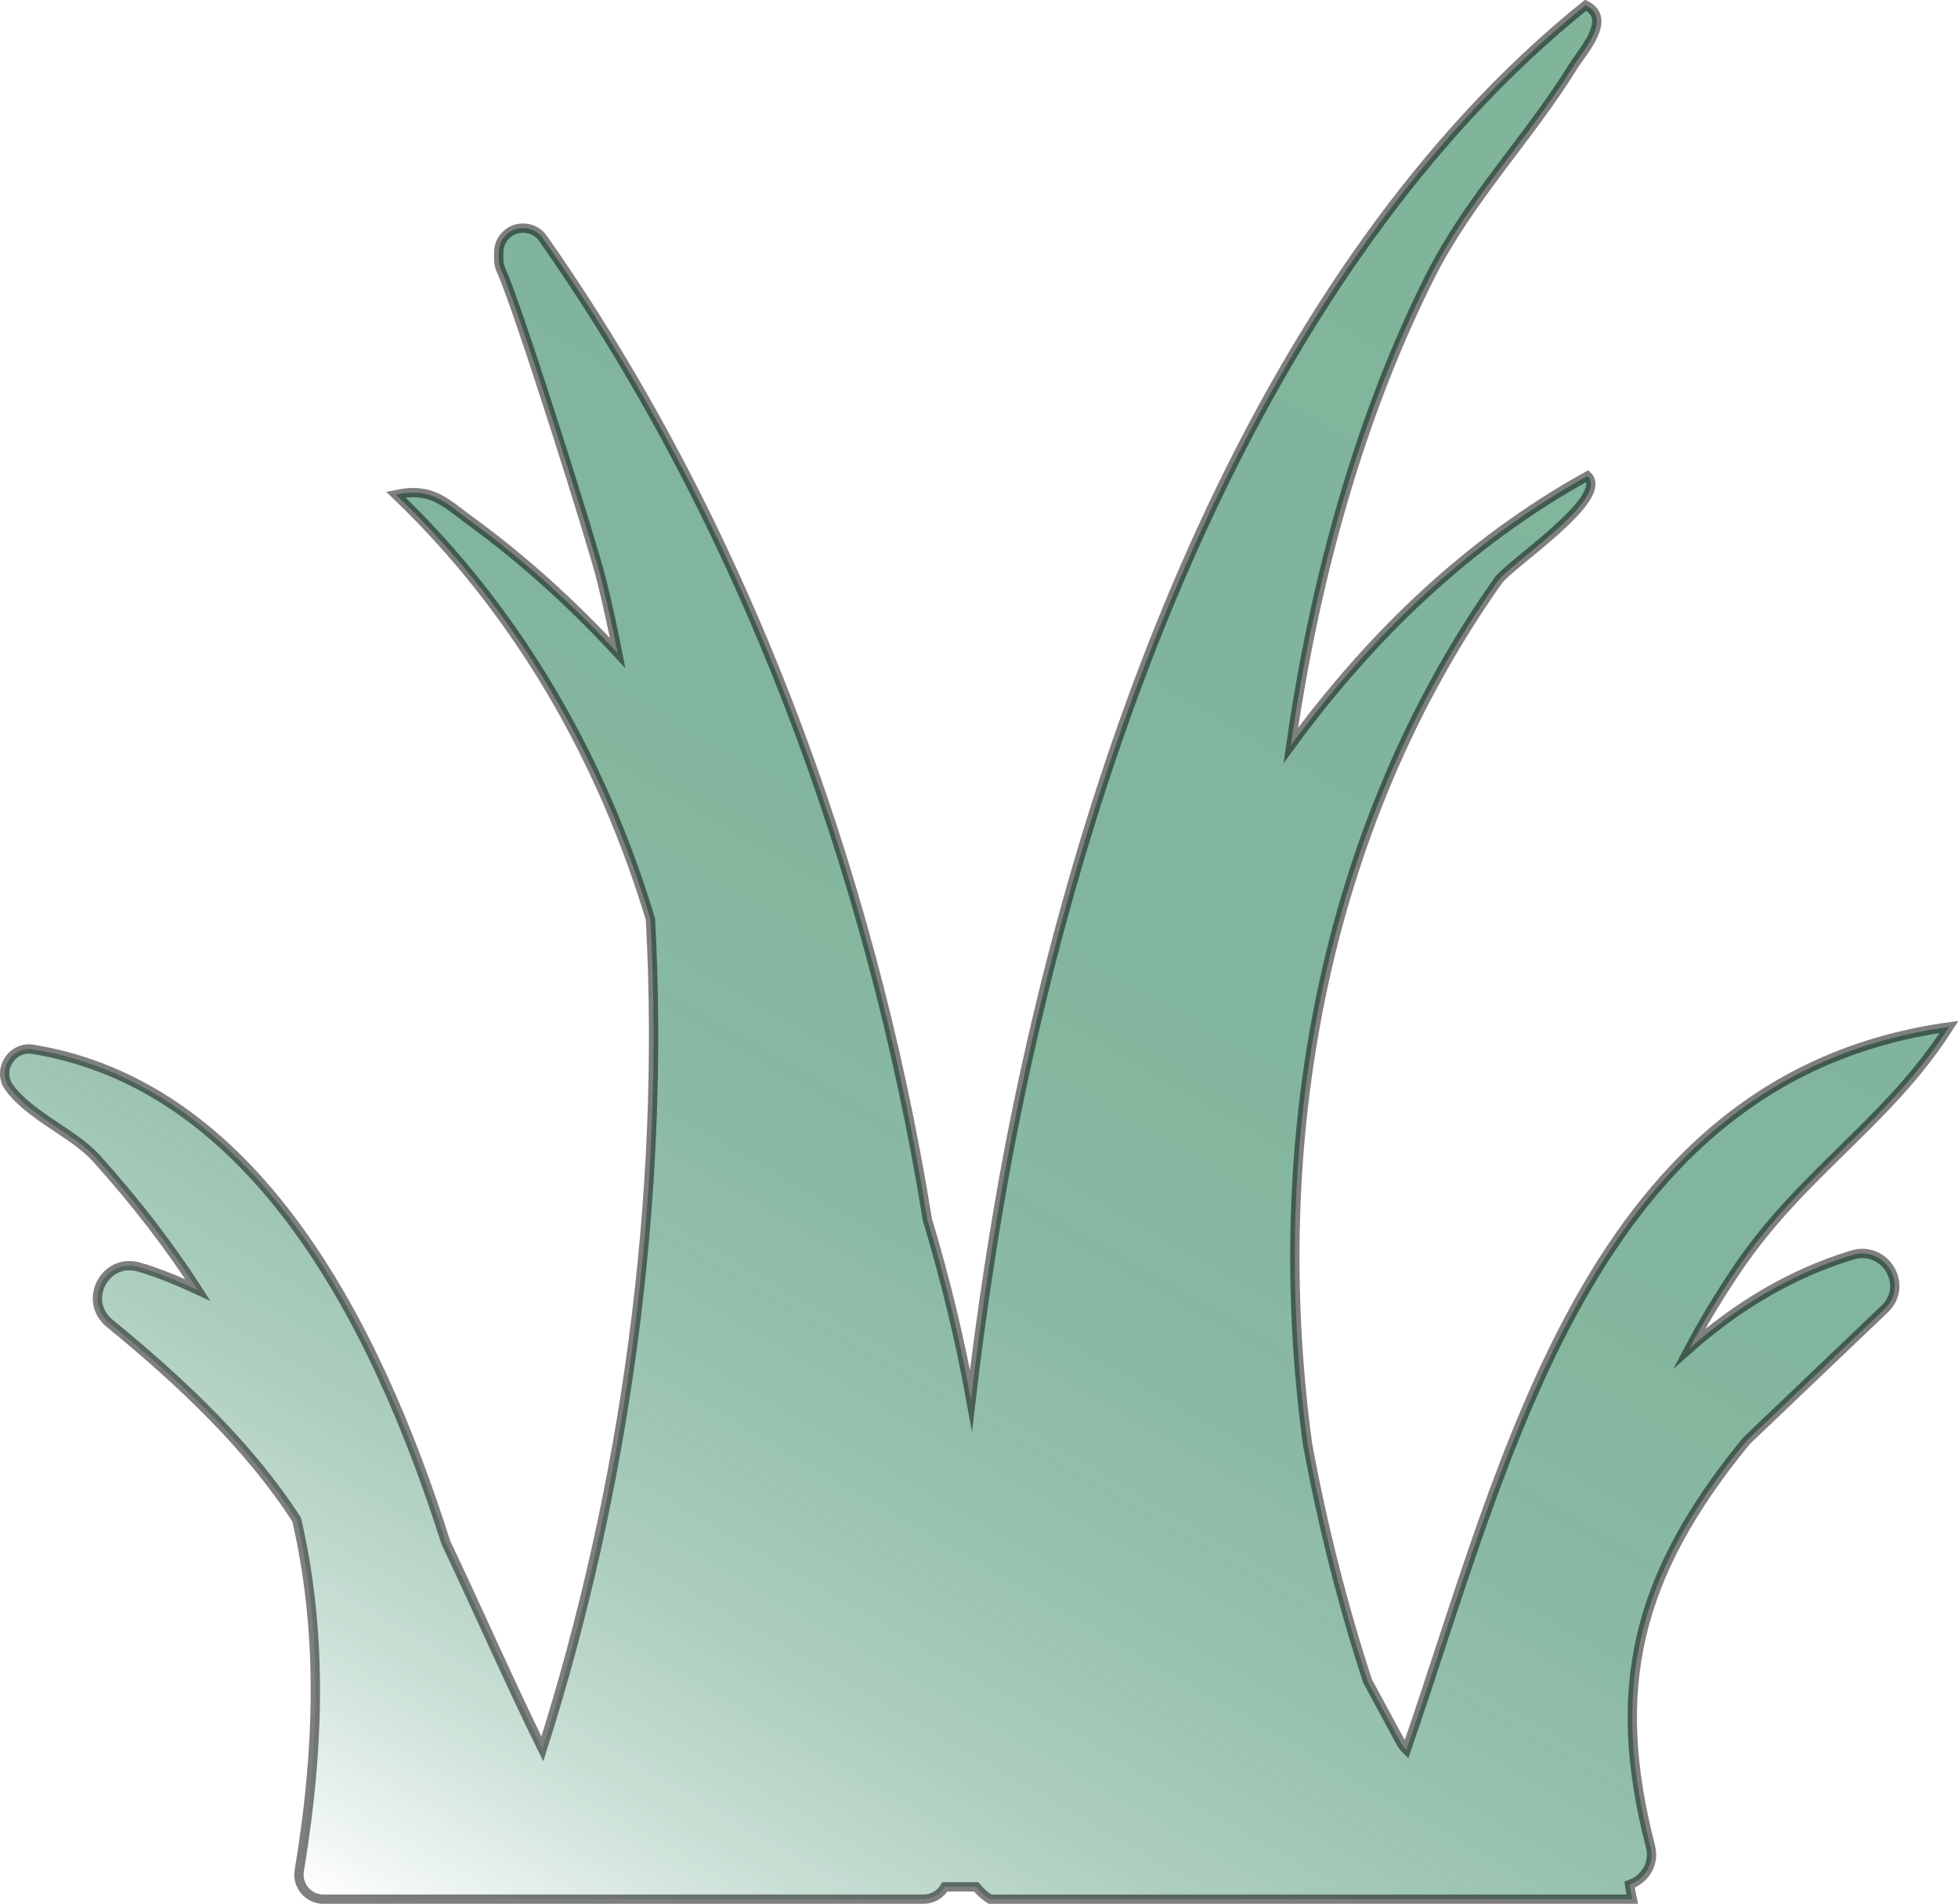 <?xml version="1.0" encoding="UTF-8"?>
<svg id="_Слой_2" data-name="Слой 2" xmlns="http://www.w3.org/2000/svg" xmlns:xlink="http://www.w3.org/1999/xlink" viewBox="0 0 52.53 51.08">
  <defs>
    <style>
      .cls-1 {
        fill: url(#_Безымянный_градиент_173);
        opacity: .5;
        stroke: #000;
        stroke-miterlimit: 10;
        stroke-width: .25px;
      }
    </style>
    <linearGradient id="_Безымянный_градиент_173" data-name="Безымянный градиент 173" x1="44.27" y1="1.15" x2="13.76" y2="54" gradientUnits="userSpaceOnUse">
      <stop offset="0" stop-color="#006837"/>
      <stop offset=".45" stop-color="#006837" stop-opacity=".98"/>
      <stop offset=".61" stop-color="#006837" stop-opacity=".92"/>
      <stop offset=".72" stop-color="#006837" stop-opacity=".8"/>
      <stop offset=".81" stop-color="#006837" stop-opacity=".64"/>
      <stop offset=".89" stop-color="#006837" stop-opacity=".43"/>
      <stop offset=".96" stop-color="#006837" stop-opacity=".17"/>
      <stop offset="1" stop-color="#006837" stop-opacity="0"/>
    </linearGradient>
  </defs>
  <g id="_Трава" data-name="Трава">
    <path class="cls-1" d="M49.69,33.67c-1.64.5-3.09,1.38-4.37,2.51.37-.7.79-1.4,1.27-2.11,1.75-2.61,4.07-3.96,5.7-6.52-9.65,1.34-11.85,11.58-14.56,19.39-.06-.06-.12-.13-.16-.21l-.88-1.63c-.66-2.01-1.2-4.14-1.61-6.35-1.09-8.04.38-16.47,5.11-23.17.33-.46,3.01-2.21,2.4-2.81-3.18,1.76-5.8,4.28-7.96,7.23.65-4.54,1.87-8.86,3.73-12.57,1.05-2.09,2.67-3.74,3.84-5.64.27-.43,1.07-1.29.34-1.65-8.8,7.08-13.44,20-15.5,30.87-.33,1.75-.7,4.08-.99,6.56-.29-1.6-.68-3.22-1.17-4.85-1.54-9.52-5.03-18.8-10.31-26.32-.12-.18-.33-.28-.54-.28-.36,0-.65.29-.65.65v.19c0,.1.02.19.06.28.46,1,2.47,7.38,2.7,8.33.16.64.3,1.29.43,1.95-1.21-1.31-2.52-2.5-3.93-3.53-.68-.49-1.04-.93-2.02-.72,3.31,3.17,5.54,7.12,6.83,11.39.41,7.53-.69,15.32-2.9,22.26-.83-1.68-1.94-4.19-2.59-5.54-1.89-5.95-5.15-12.26-11.08-13.23-.57-.09-.97.57-.63,1.03.58.78,1.73,1.22,2.34,1.9,1.06,1.18,1.96,2.35,2.72,3.53-.52-.24-1.04-.46-1.59-.62-.91-.25-1.51.91-.78,1.51,1.98,1.62,3.77,3.33,5.02,5.27.66,2.86.65,5.92.07,9.41-.07.4.24.77.64.77h16.11c.24,0,.45-.13.57-.33h.84c.1.12.21.23.37.33h17.23c-.03-.13-.05-.26-.07-.39.41-.14.68-.57.56-1.02-1.09-4.22-.4-7.23,2.52-10.82.03-.03.05-.06.08-.09l3.68-3.51c.67-.64.01-1.72-.87-1.45Z"/>
  </g>
</svg>